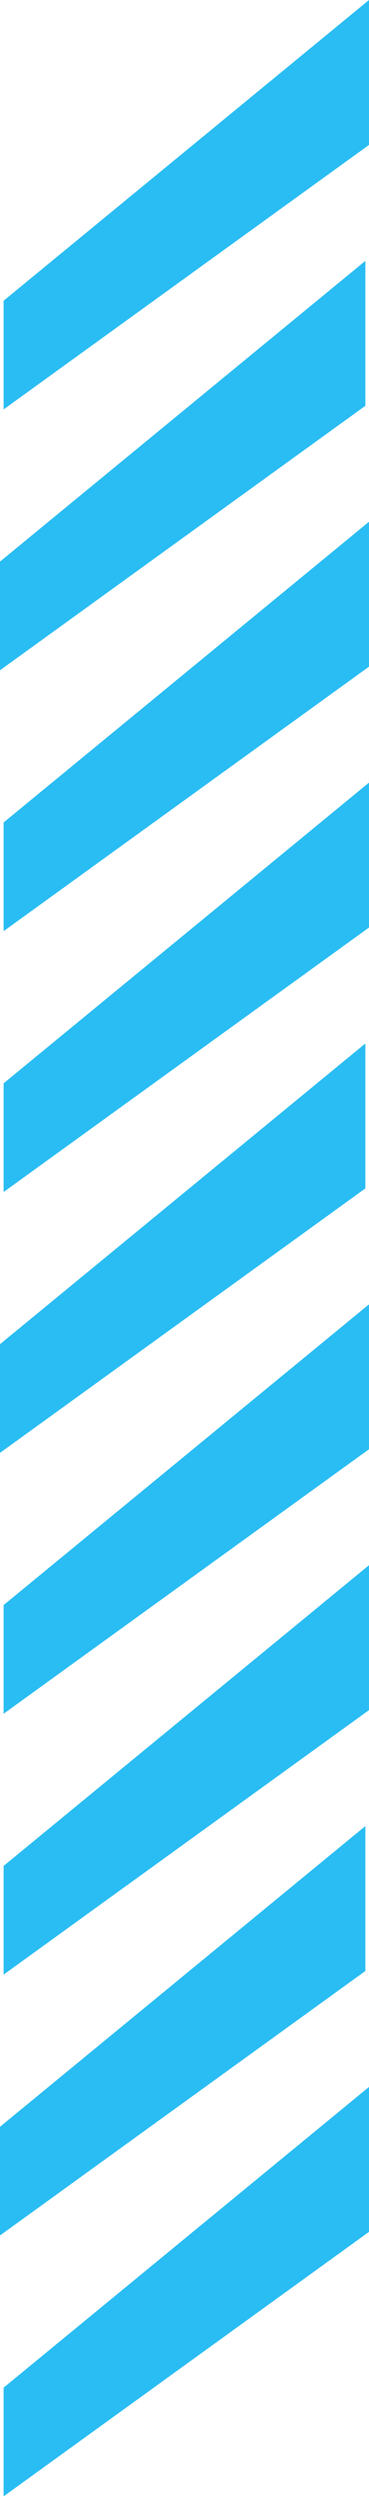 <?xml version="1.0" encoding="utf-8"?>
<svg width="51px" height="345px" viewBox="0 0 51 345" version="1.1" xmlns:xlink="http://www.w3.org/1999/xlink" xmlns="http://www.w3.org/2000/svg">
  <path d="M0 41.5L0 56.5L50.5 20L50.5 20L50.5 20L50.5 0L0 41.5Z" transform="translate(0.5 0)" id="New-shape-3" fill="#00B0F0" fill-opacity="0.839" fill-rule="evenodd" stroke="none" />
  <path d="M0 41.5L0 56.5L50.5 20L50.5 20L50.5 20L50.5 0L0 41.5Z" transform="translate(0 36)" id="New-shape-3-Copy" fill="#00B0F0" fill-opacity="0.839" fill-rule="evenodd" stroke="none" />
  <path d="M0 41.5L0 56.5L50.5 20L50.5 20L50.5 20L50.5 0L0 41.5Z" transform="translate(0.5 72)" id="New-shape-3-Copy-2" fill="#00B0F0" fill-opacity="0.839" fill-rule="evenodd" stroke="none" />
  <path d="M0 41.5L0 56.5L50.5 20L50.5 20L50.5 20L50.5 0L0 41.5Z" transform="translate(0.5 108)" id="New-shape-3-Copy-3" fill="#00B0F0" fill-opacity="0.839" fill-rule="evenodd" stroke="none" />
  <path d="M0 41.5L0 56.5L50.5 20L50.5 20L50.5 20L50.5 0L0 41.5Z" transform="translate(0 144)" id="New-shape-3-Copy-4" fill="#00B0F0" fill-opacity="0.839" fill-rule="evenodd" stroke="none" />
  <path d="M0 41.5L0 56.5L50.5 20L50.5 20L50.5 20L50.5 0L0 41.5Z" transform="translate(0.5 180)" id="New-shape-3-Copy-5" fill="#00B0F0" fill-opacity="0.839" fill-rule="evenodd" stroke="none" />
  <path d="M0 41.5L0 56.5L50.5 20L50.5 20L50.5 20L50.5 0L0 41.5Z" transform="translate(0.5 216)" id="New-shape-3-Copy-6" fill="#00B0F0" fill-opacity="0.839" fill-rule="evenodd" stroke="none" />
  <path d="M0 41.5L0 56.5L50.5 20L50.5 20L50.5 20L50.5 0L0 41.5Z" transform="translate(0 252)" id="New-shape-3-Copy-7" fill="#00B0F0" fill-opacity="0.839" fill-rule="evenodd" stroke="none" />
  <path d="M0 41.5L0 56.5L50.5 20L50.5 20L50.5 20L50.5 0L0 41.5Z" transform="translate(0.5 288)" id="New-shape-3-Copy-8" fill="#00B0F0" fill-opacity="0.839" fill-rule="evenodd" stroke="none" />
</svg>